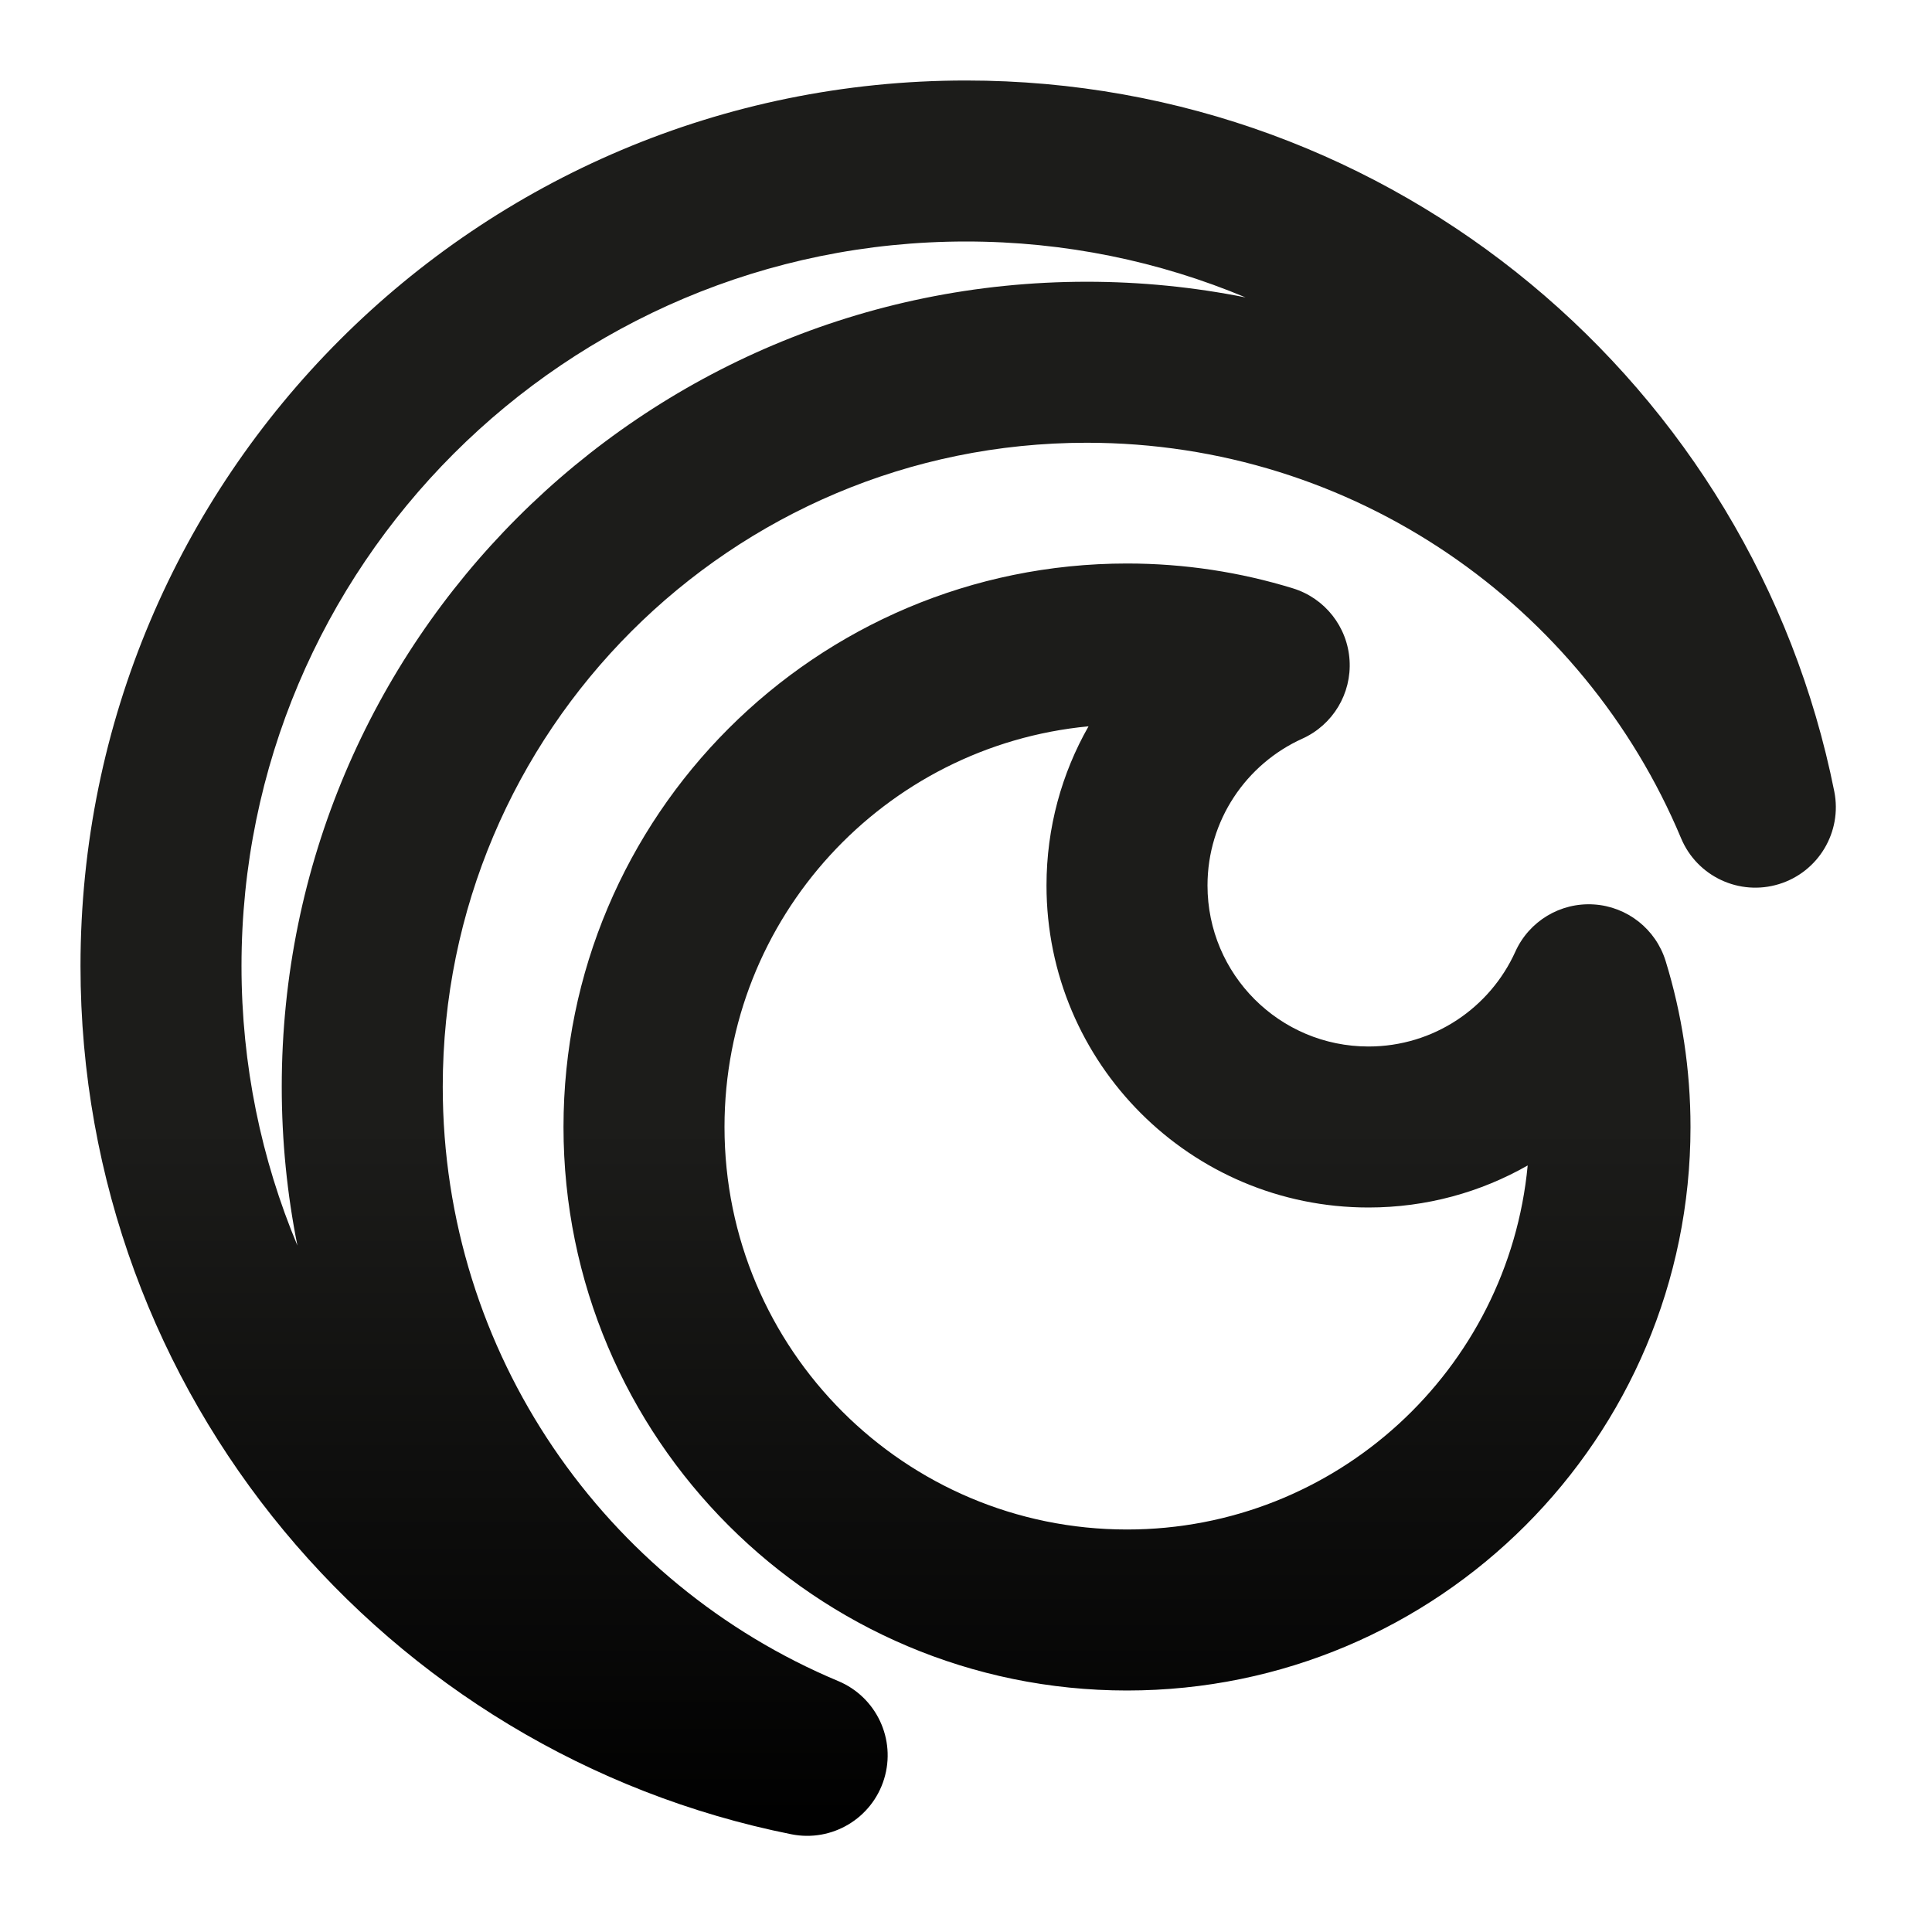 <svg xmlns="http://www.w3.org/2000/svg" xmlns:xlink="http://www.w3.org/1999/xlink" width="2048" zoomAndPan="magnify" viewBox="0 0 1536 1536" height="2048" preserveAspectRatio="xMidYMid meet" version="1.0"><defs><clipPath id="43d1704452"><path d="M 64 64 L 1460 64 L 1460 1460 L 64 1460 Z M 64 64 " clip-rule="nonzero"/></clipPath><clipPath id="91ba495042"><path d="M 192 768 C 192 449.883 449.883 192 768 192 C 846.77 192 921.863 207.816 990.258 236.453 C 949.445 228.285 907.227 224 864 224 C 510.539 224 224 510.539 224 864 C 224 907.227 228.285 949.445 236.453 990.258 C 207.816 921.863 192 846.77 192 768 Z M 768 64 C 379.191 64 64 379.191 64 768 C 64 1109.332 306.848 1393.797 629.156 1458.297 C 661.402 1464.754 693.293 1445.723 702.91 1414.273 C 712.539 1382.828 696.77 1349.211 666.434 1336.512 C 481.633 1259.137 352 1076.633 352 864 C 352 581.23 581.23 352 864 352 C 1076.633 352 1259.137 481.633 1336.512 666.434 C 1349.211 696.77 1382.828 712.539 1414.273 702.91 C 1445.723 693.293 1464.754 661.402 1458.297 629.156 C 1393.797 306.848 1109.332 64 768 64 Z M 576 896 C 576 729.582 703.039 592.832 865.426 577.441 C 844.16 614.75 832 657.938 832 704 C 832 845.383 946.617 960 1088 960 C 1134.062 960 1177.25 947.84 1214.559 926.574 C 1199.168 1088.961 1062.418 1216 896 1216 C 719.27 1216 576 1072.73 576 896 Z M 896 448 C 648.574 448 448 648.574 448 896 C 448 1143.426 648.574 1344 896 1344 C 1143.426 1344 1344 1143.426 1344 896 C 1344 850.195 1337.105 805.883 1324.25 764.102 C 1316.422 738.664 1293.664 720.723 1267.098 719.055 C 1240.531 717.375 1215.707 732.328 1204.75 756.59 C 1184.621 801.176 1139.84 832 1088 832 C 1017.305 832 960 774.695 960 704 C 960 652.16 990.824 607.383 1035.41 587.25 C 1059.672 576.297 1074.625 551.469 1072.945 524.902 C 1071.277 498.336 1053.336 475.578 1027.898 467.75 C 986.117 454.895 941.805 448 896 448 Z M 896 448 " clip-rule="evenodd"/></clipPath><linearGradient x1="11.903" gradientTransform="matrix(64, 0, 0, 64, 0, -0)" y1="1" x2="11.903" gradientUnits="userSpaceOnUse" y2="22.887" id="9efdb6e0fa"><stop stop-opacity="1" stop-color="rgb(10.999%, 10.999%, 10.199%)" offset="0"/><stop stop-opacity="1" stop-color="rgb(10.999%, 10.999%, 10.199%)" offset="0.5"/><stop stop-opacity="1" stop-color="rgb(10.999%, 10.999%, 10.199%)" offset="0.562"/><stop stop-opacity="1" stop-color="rgb(10.93%, 10.93%, 10.136%)" offset="0.594"/><stop stop-opacity="1" stop-color="rgb(10.757%, 10.757%, 9.975%)" offset="0.602"/><stop stop-opacity="1" stop-color="rgb(10.547%, 10.547%, 9.779%)" offset="0.609"/><stop stop-opacity="1" stop-color="rgb(10.336%, 10.336%, 9.584%)" offset="0.617"/><stop stop-opacity="1" stop-color="rgb(10.126%, 10.126%, 9.389%)" offset="0.625"/><stop stop-opacity="1" stop-color="rgb(9.914%, 9.914%, 9.193%)" offset="0.633"/><stop stop-opacity="1" stop-color="rgb(9.703%, 9.703%, 8.998%)" offset="0.641"/><stop stop-opacity="1" stop-color="rgb(9.492%, 9.492%, 8.803%)" offset="0.648"/><stop stop-opacity="1" stop-color="rgb(9.282%, 9.282%, 8.606%)" offset="0.656"/><stop stop-opacity="1" stop-color="rgb(9.071%, 9.071%, 8.411%)" offset="0.664"/><stop stop-opacity="1" stop-color="rgb(8.859%, 8.859%, 8.215%)" offset="0.672"/><stop stop-opacity="1" stop-color="rgb(8.649%, 8.649%, 8.02%)" offset="0.68"/><stop stop-opacity="1" stop-color="rgb(8.438%, 8.438%, 7.825%)" offset="0.688"/><stop stop-opacity="1" stop-color="rgb(8.228%, 8.228%, 7.629%)" offset="0.695"/><stop stop-opacity="1" stop-color="rgb(8.017%, 8.017%, 7.434%)" offset="0.703"/><stop stop-opacity="1" stop-color="rgb(7.805%, 7.805%, 7.237%)" offset="0.711"/><stop stop-opacity="1" stop-color="rgb(7.594%, 7.594%, 7.042%)" offset="0.719"/><stop stop-opacity="1" stop-color="rgb(7.384%, 7.384%, 6.847%)" offset="0.727"/><stop stop-opacity="1" stop-color="rgb(7.173%, 7.173%, 6.651%)" offset="0.734"/><stop stop-opacity="1" stop-color="rgb(6.963%, 6.963%, 6.456%)" offset="0.742"/><stop stop-opacity="1" stop-color="rgb(6.752%, 6.752%, 6.261%)" offset="0.75"/><stop stop-opacity="1" stop-color="rgb(6.54%, 6.54%, 6.065%)" offset="0.758"/><stop stop-opacity="1" stop-color="rgb(6.329%, 6.329%, 5.869%)" offset="0.766"/><stop stop-opacity="1" stop-color="rgb(6.119%, 6.119%, 5.673%)" offset="0.773"/><stop stop-opacity="1" stop-color="rgb(5.908%, 5.908%, 5.478%)" offset="0.781"/><stop stop-opacity="1" stop-color="rgb(5.698%, 5.698%, 5.283%)" offset="0.789"/><stop stop-opacity="1" stop-color="rgb(5.486%, 5.486%, 5.087%)" offset="0.797"/><stop stop-opacity="1" stop-color="rgb(5.275%, 5.275%, 4.892%)" offset="0.805"/><stop stop-opacity="1" stop-color="rgb(5.064%, 5.064%, 4.697%)" offset="0.812"/><stop stop-opacity="1" stop-color="rgb(4.854%, 4.854%, 4.5%)" offset="0.82"/><stop stop-opacity="1" stop-color="rgb(4.643%, 4.643%, 4.305%)" offset="0.828"/><stop stop-opacity="1" stop-color="rgb(4.431%, 4.431%, 4.109%)" offset="0.836"/><stop stop-opacity="1" stop-color="rgb(4.221%, 4.221%, 3.914%)" offset="0.844"/><stop stop-opacity="1" stop-color="rgb(4.01%, 4.01%, 3.719%)" offset="0.852"/><stop stop-opacity="1" stop-color="rgb(3.799%, 3.799%, 3.523%)" offset="0.859"/><stop stop-opacity="1" stop-color="rgb(3.589%, 3.589%, 3.328%)" offset="0.867"/><stop stop-opacity="1" stop-color="rgb(3.377%, 3.377%, 3.131%)" offset="0.875"/><stop stop-opacity="1" stop-color="rgb(3.166%, 3.166%, 2.936%)" offset="0.883"/><stop stop-opacity="1" stop-color="rgb(2.956%, 2.956%, 2.74%)" offset="0.891"/><stop stop-opacity="1" stop-color="rgb(2.745%, 2.745%, 2.545%)" offset="0.898"/><stop stop-opacity="1" stop-color="rgb(2.534%, 2.534%, 2.35%)" offset="0.906"/><stop stop-opacity="1" stop-color="rgb(2.322%, 2.322%, 2.155%)" offset="0.914"/><stop stop-opacity="1" stop-color="rgb(2.112%, 2.112%, 1.959%)" offset="0.922"/><stop stop-opacity="1" stop-color="rgb(1.901%, 1.901%, 1.762%)" offset="0.93"/><stop stop-opacity="1" stop-color="rgb(1.691%, 1.691%, 1.567%)" offset="0.938"/><stop stop-opacity="1" stop-color="rgb(1.48%, 1.48%, 1.372%)" offset="0.945"/><stop stop-opacity="1" stop-color="rgb(1.27%, 1.27%, 1.176%)" offset="0.953"/><stop stop-opacity="1" stop-color="rgb(1.057%, 1.057%, 0.981%)" offset="0.961"/><stop stop-opacity="1" stop-color="rgb(0.847%, 0.847%, 0.786%)" offset="0.969"/><stop stop-opacity="1" stop-color="rgb(0.636%, 0.636%, 0.591%)" offset="0.977"/><stop stop-opacity="1" stop-color="rgb(0.426%, 0.426%, 0.394%)" offset="0.984"/><stop stop-opacity="1" stop-color="rgb(0.16%, 0.16%, 0.148%)" offset="1"/></linearGradient></defs><g clip-path="url(#43d1704452)"><g clip-path="url(#91ba495042)"><path fill="url(#9efdb6e0fa)" d="M 64 64 L 64 1464.754 L 1464.754 1464.754 L 1464.754 64 Z M 64 64 " fill-rule="nonzero"/></g></g></svg>